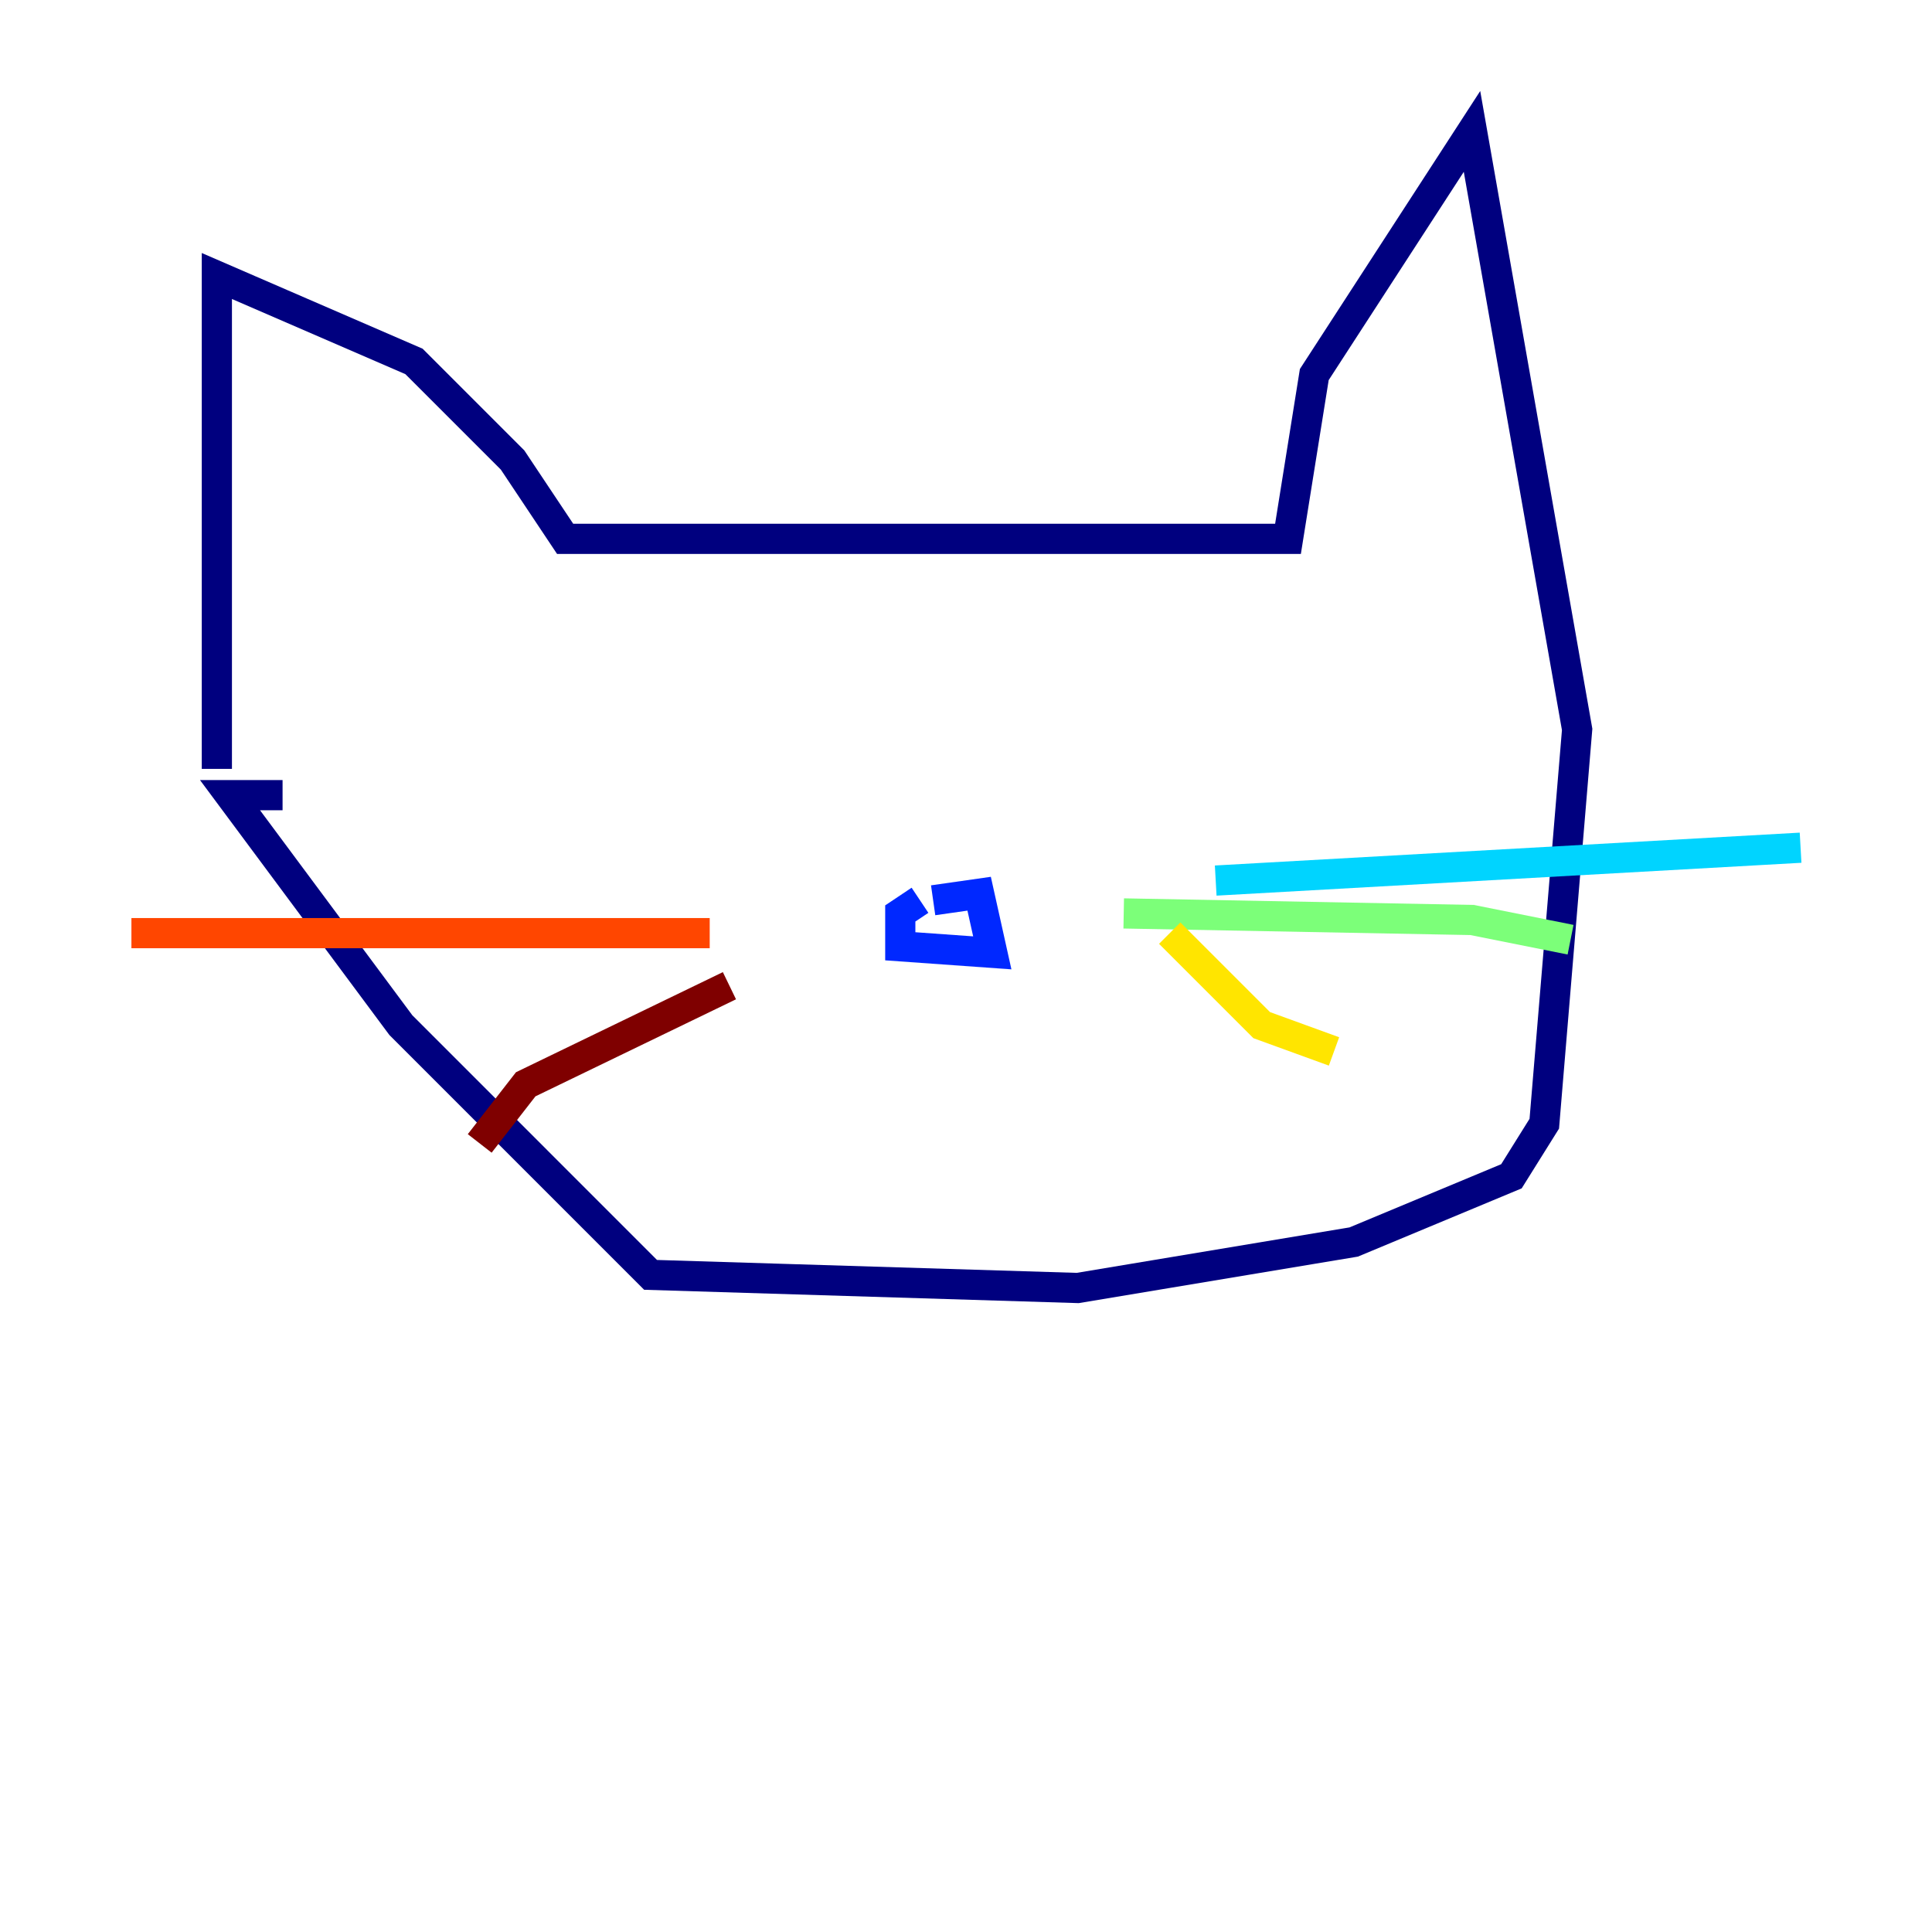 <?xml version="1.0" encoding="utf-8" ?>
<svg baseProfile="tiny" height="128" version="1.2" viewBox="0,0,128,128" width="128" xmlns="http://www.w3.org/2000/svg" xmlns:ev="http://www.w3.org/2001/xml-events" xmlns:xlink="http://www.w3.org/1999/xlink"><defs /><polyline fill="none" points="14.367,50.939 14.367,18.286 27.429,23.946 33.959,30.476 37.442,35.701 85.333,35.701 87.075,24.816 97.524,8.707 104.49,48.327 102.313,74.449 100.136,77.932 89.687,82.286 71.401,85.333 43.102,84.463 26.558,67.918 15.238,52.68 18.721,52.68" stroke="#00007f" stroke-width="2" /><polyline fill="none" points="60.952,59.646 59.646,60.517 59.646,62.694 65.742,63.129 64.871,59.211 61.823,59.646" stroke="#0028ff" stroke-width="2" /><polyline fill="none" points="80.544,58.34 119.293,56.163" stroke="#00d4ff" stroke-width="2" /><polyline fill="none" points="74.449,60.517 97.524,60.952 104.054,62.258" stroke="#7cff79" stroke-width="2" /><polyline fill="none" points="77.497,61.823 83.592,67.918 88.381,69.66" stroke="#ffe500" stroke-width="2" /><polyline fill="none" points="47.02,61.823 8.707,61.823" stroke="#ff4600" stroke-width="2" /><polyline fill="none" points="48.327,65.306 34.83,71.837 31.782,75.755" stroke="#7f0000" stroke-width="2" /></svg>